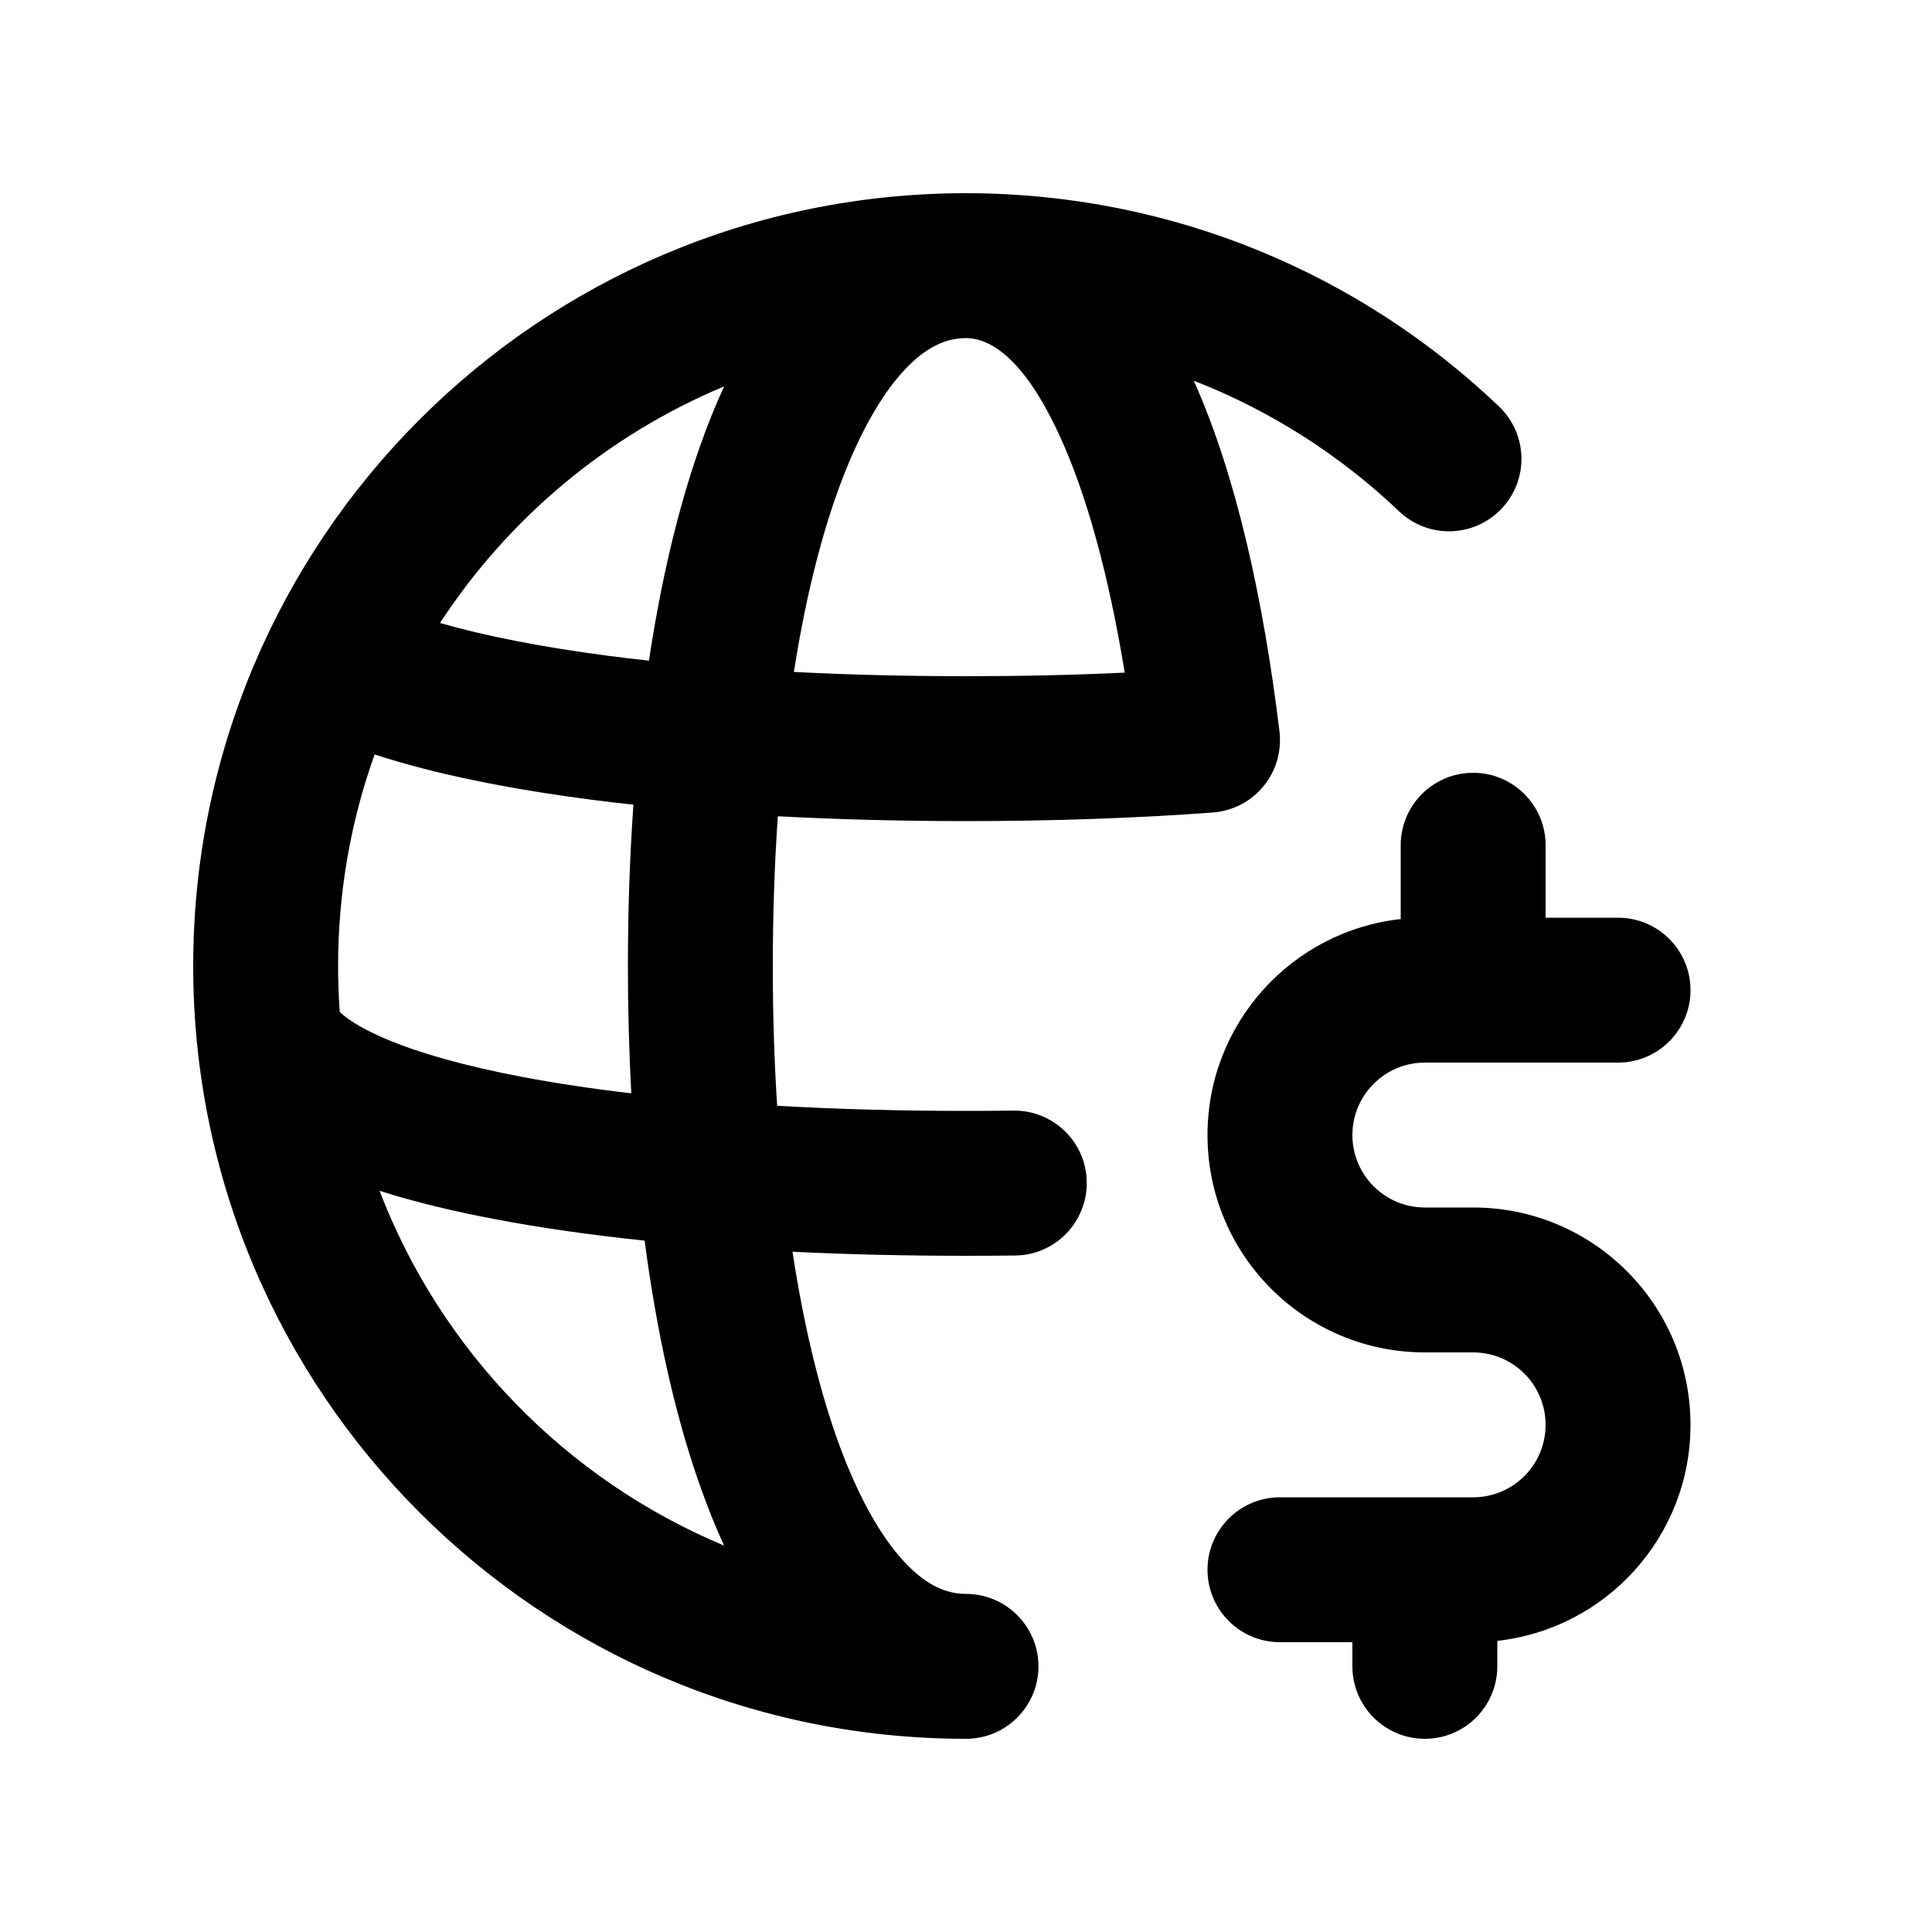 <svg width="20" height="20" viewBox="0 0 20 20" fill="none" xmlns="http://www.w3.org/2000/svg">
<path fill-rule="evenodd" clip-rule="evenodd" d="M13.245 7.569C13.249 7.604 13.251 7.639 13.25 7.673C13.245 8.058 12.947 8.382 12.555 8.411C11.755 8.47 10.895 8.5 10 8.5C9.328 8.5 8.675 8.483 8.052 8.45C8.018 8.945 8 9.463 8 10C8 10.499 8.015 10.983 8.045 11.447C8.663 11.482 9.318 11.5 10 11.5C10.165 11.5 10.328 11.499 10.49 11.497C10.905 11.492 11.245 11.823 11.25 12.237C11.255 12.652 10.924 12.992 10.51 12.997C10.341 12.999 10.171 13 10 13C9.384 13 8.782 12.986 8.204 12.958C8.315 13.686 8.468 14.334 8.659 14.877C8.872 15.479 9.116 15.905 9.362 16.169C9.596 16.42 9.805 16.5 10 16.5C10.414 16.5 10.75 16.836 10.75 17.25C10.75 17.638 10.455 17.958 10.077 17.996C10.052 17.999 10.026 18 10 18H9.998C5.58 17.999 2 14.418 2 10C2 5.586 5.575 2.007 9.987 2L10 2L10.025 2C12.154 2.007 14.088 2.845 15.517 4.207C15.817 4.493 15.829 4.967 15.543 5.267C15.257 5.567 14.783 5.579 14.483 5.293C13.874 4.713 13.154 4.251 12.358 3.941C12.798 4.923 13.079 6.21 13.245 7.569ZM6.535 11.318C6.512 10.888 6.5 10.447 6.5 10C6.5 9.43 6.519 8.871 6.557 8.33C6.405 8.314 6.257 8.296 6.112 8.277C5.274 8.168 4.508 8.016 3.878 7.81C3.633 8.494 3.5 9.232 3.5 10C3.5 10.16 3.506 10.318 3.517 10.475C3.57 10.527 3.7 10.629 3.978 10.748C4.324 10.897 4.804 11.034 5.41 11.149C5.755 11.214 6.131 11.271 6.535 11.318ZM3.929 12.327C4.292 12.443 4.697 12.54 5.131 12.622C5.602 12.712 6.12 12.785 6.673 12.843C6.797 13.784 6.986 14.644 7.245 15.376C7.321 15.592 7.404 15.801 7.496 16C5.861 15.317 4.565 13.986 3.929 12.327ZM8.659 5.123C8.475 5.644 8.327 6.263 8.218 6.956C8.785 6.985 9.382 7 10 7C10.567 7 11.117 6.988 11.643 6.963C11.481 5.972 11.253 5.123 10.964 4.499C10.588 3.686 10.239 3.505 10.01 3.5L10 3.5C9.805 3.5 9.596 3.58 9.362 3.831C9.116 4.095 8.872 4.521 8.659 5.123ZM6.305 6.79C6.44 6.807 6.577 6.824 6.718 6.839C6.841 6.022 7.016 5.272 7.245 4.624C7.321 4.408 7.404 4.199 7.496 4C6.287 4.505 5.263 5.365 4.555 6.449C5.02 6.583 5.608 6.699 6.305 6.79Z" fill="black"/>
<path d="M15.25 15.5H13.25C12.836 15.5 12.5 15.836 12.5 16.25C12.5 16.664 12.836 17 13.25 17H14V17.25C14 17.664 14.336 18 14.75 18C15.164 18 15.5 17.664 15.5 17.25V16.986C16.625 16.862 17.5 15.908 17.5 14.75C17.5 13.507 16.493 12.5 15.25 12.5H14.75C14.336 12.5 14 12.164 14 11.75C14 11.336 14.336 11 14.75 11H16.75C17.164 11 17.5 10.664 17.5 10.25C17.5 9.836 17.164 9.5 16.75 9.5L16 9.5V8.75C16 8.336 15.664 8 15.25 8C14.836 8 14.5 8.336 14.5 8.75V9.5L14.5 9.514C13.375 9.638 12.5 10.592 12.5 11.75C12.5 12.993 13.507 14 14.75 14H15.25C15.664 14 16 14.336 16 14.75C16 15.164 15.664 15.5 15.25 15.5Z" fill="black"/>
</svg>
